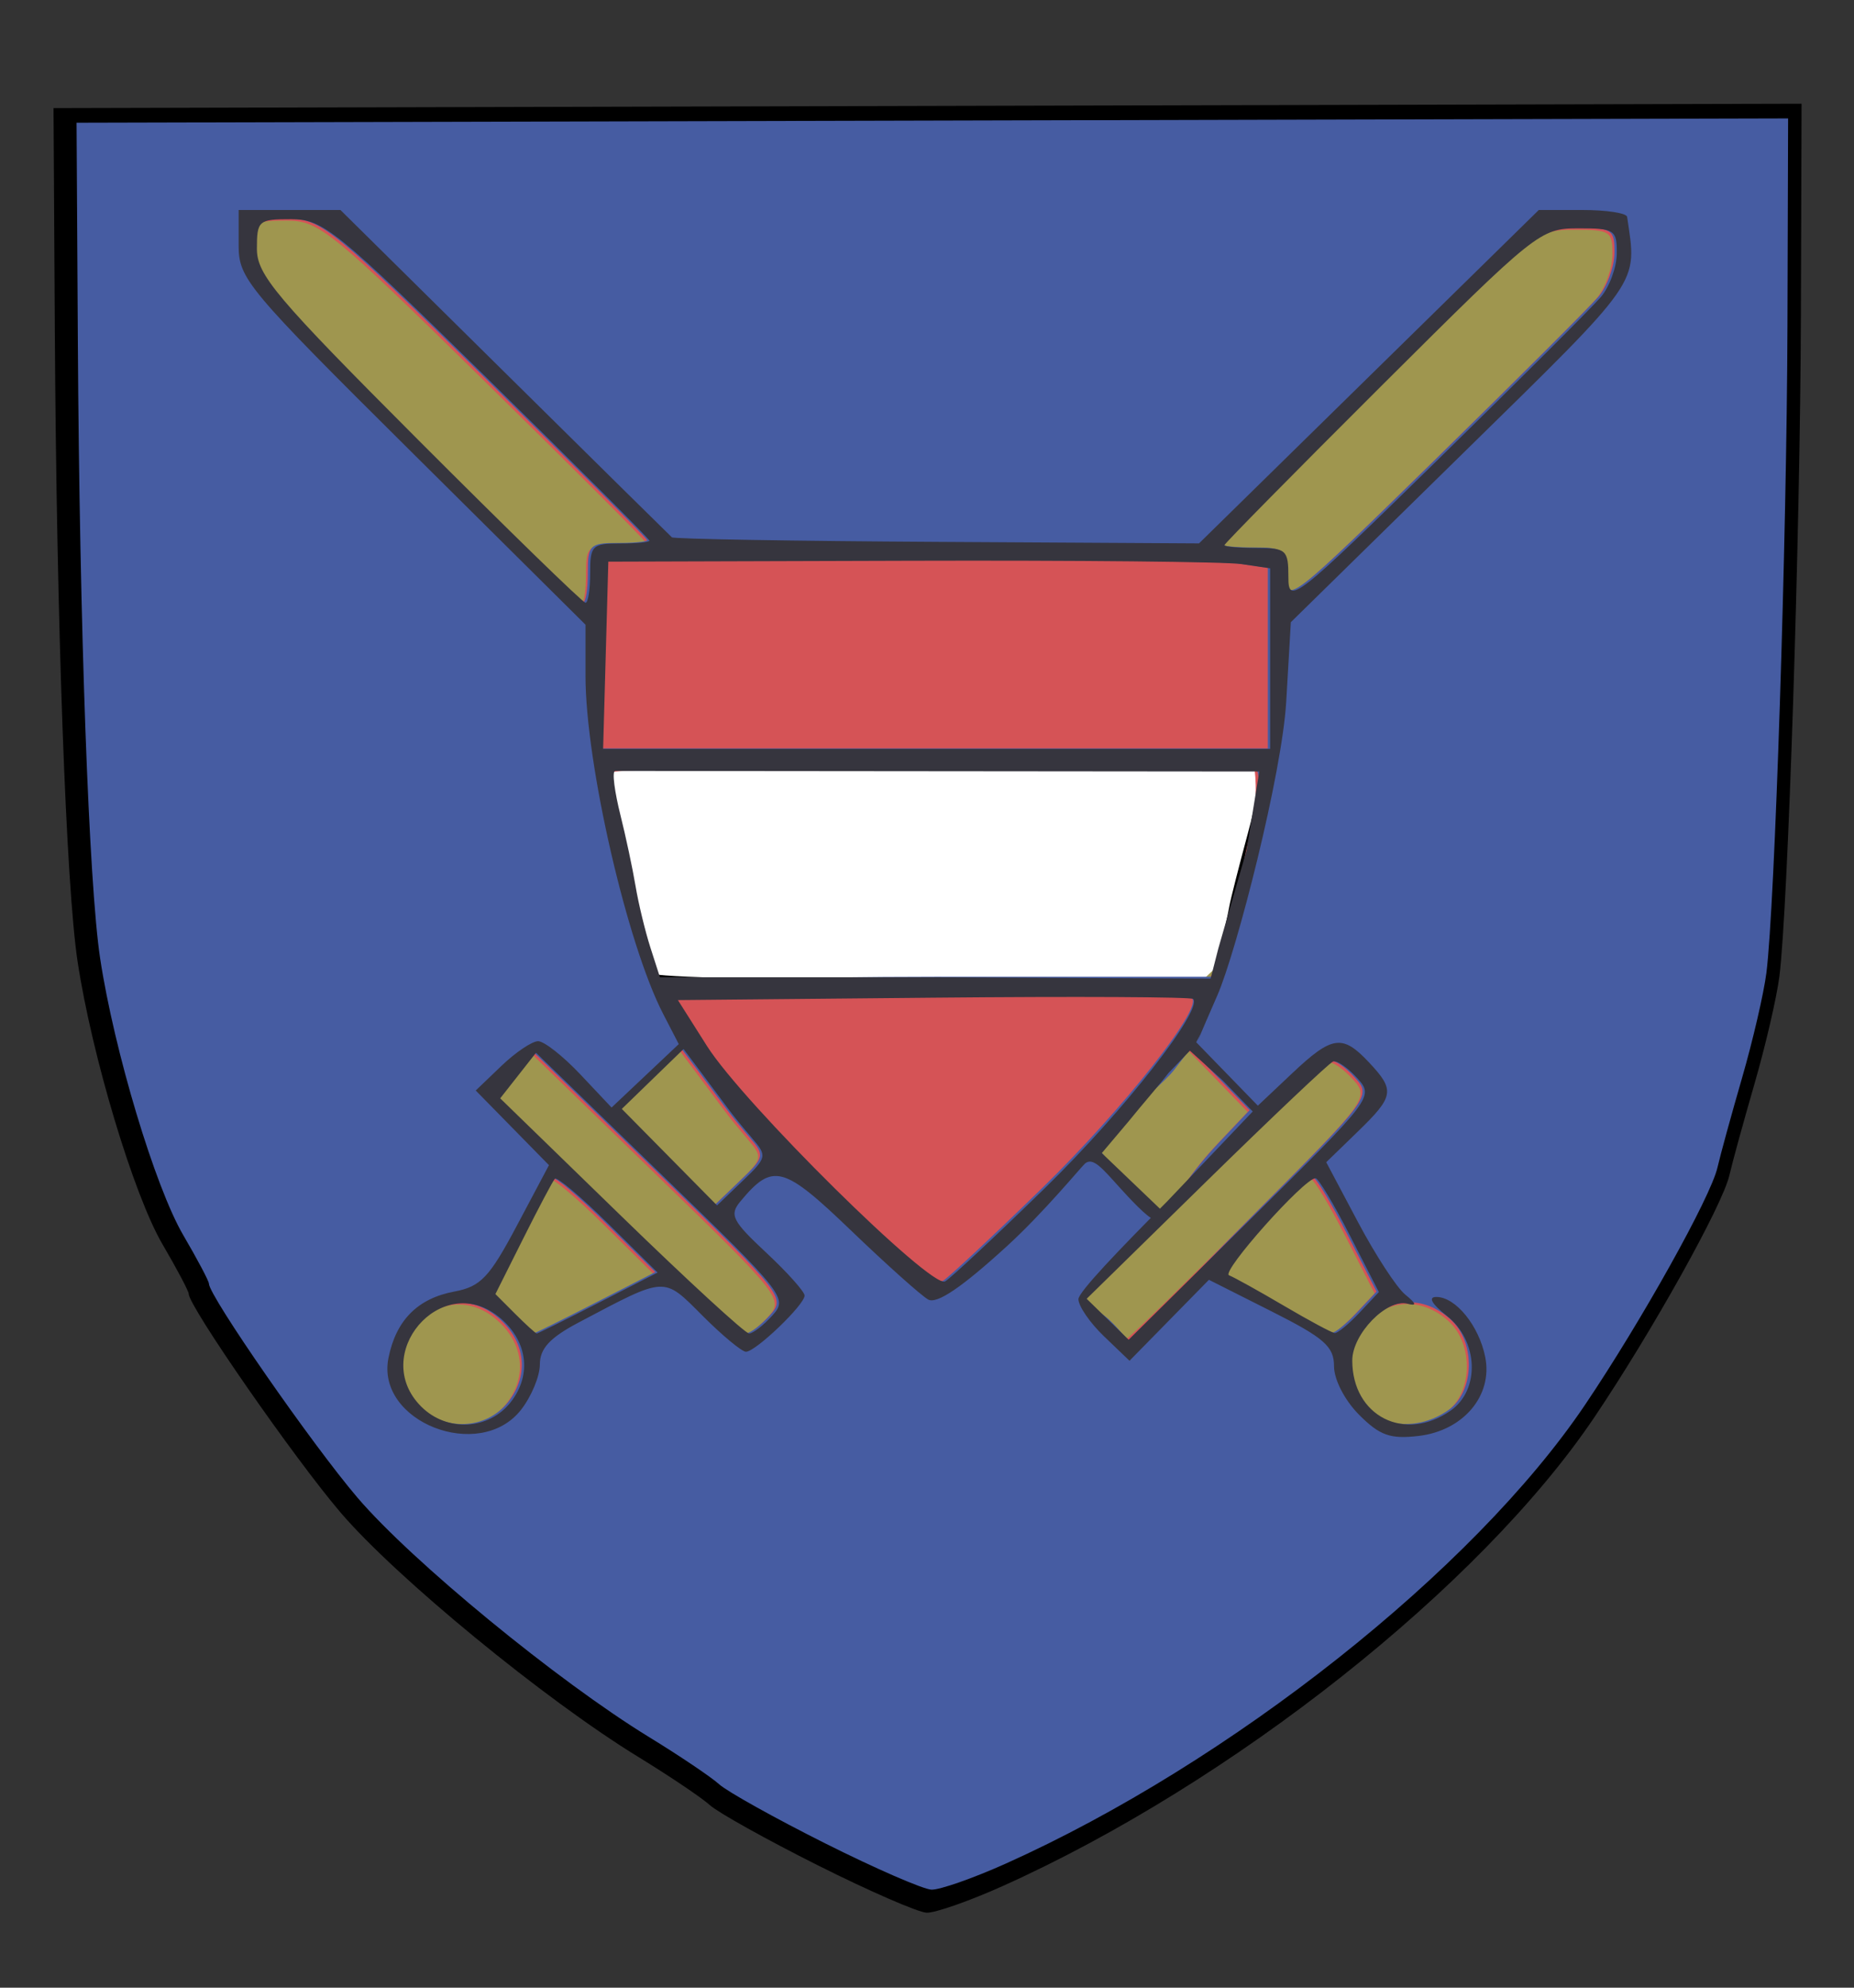 <?xml version="1.0" encoding="UTF-8" standalone="no"?>
<!-- Created with Inkscape (http://www.inkscape.org/) -->

<svg
   width="700"
   height="750"
   id="svg2"
   version="1.1"
   inkscape:version="1.1.1 (3bf5ae0d25, 2021-09-20)"
   sodipodi:docname="AUT_Dürnkrut_COA.svg"
   inkscape:export-filename="C:\Users\fruehwf\Documents\duernkrut.png"
   inkscape:export-xdpi="90"
   inkscape:export-ydpi="90"
   xmlns:inkscape="http://www.inkscape.org/namespaces/inkscape"
   xmlns:sodipodi="http://sodipodi.sourceforge.net/DTD/sodipodi-0.dtd"
   xmlns="http://www.w3.org/2000/svg"
   xmlns:svg="http://www.w3.org/2000/svg"
   xmlns:rdf="http://www.w3.org/1999/02/22-rdf-syntax-ns#"
   xmlns:cc="http://creativecommons.org/ns#"
   xmlns:dc="http://purl.org/dc/elements/1.1/">
  <rect width="100%" height="100%" fill="#333333" stroke="none"/>
  <defs
     id="defs4">
    <inkscape:perspective
       sodipodi:type="inkscape:persp3d"
       inkscape:vp_x="0 : 526.18109 : 1"
       inkscape:vp_y="0 : 1000 : 0"
       inkscape:vp_z="744.09448 : 526.18109 : 1"
       inkscape:persp3d-origin="372.04724 : 350.78739 : 1"
       id="perspective10" />
    <inkscape:perspective
       id="perspective2824"
       inkscape:persp3d-origin="0.5 : 0.33333333 : 1"
       inkscape:vp_z="1 : 0.5 : 1"
       inkscape:vp_y="0 : 1000 : 0"
       inkscape:vp_x="0 : 0.5 : 1"
       sodipodi:type="inkscape:persp3d" />
    <inkscape:perspective
       id="perspective2858"
       inkscape:persp3d-origin="0.5 : 0.33333333 : 1"
       inkscape:vp_z="1 : 0.5 : 1"
       inkscape:vp_y="0 : 1000 : 0"
       inkscape:vp_x="0 : 0.5 : 1"
       sodipodi:type="inkscape:persp3d" />
    <inkscape:perspective
       id="perspective2885"
       inkscape:persp3d-origin="0.5 : 0.33333333 : 1"
       inkscape:vp_z="1 : 0.5 : 1"
       inkscape:vp_y="0 : 1000 : 0"
       inkscape:vp_x="0 : 0.5 : 1"
       sodipodi:type="inkscape:persp3d" />
    <inkscape:perspective
       id="perspective2907"
       inkscape:persp3d-origin="0.5 : 0.33333333 : 1"
       inkscape:vp_z="1 : 0.5 : 1"
       inkscape:vp_y="0 : 1000 : 0"
       inkscape:vp_x="0 : 0.5 : 1"
       sodipodi:type="inkscape:persp3d" />
  </defs>
  <sodipodi:namedview
     id="base"
     pagecolor="#ffffff"
     bordercolor="#666666"
     borderopacity="1.0"
     inkscape:pageopacity="0.0"
     inkscape:pageshadow="2"
     inkscape:zoom="0.49497475"
     inkscape:cx="129.29952"
     inkscape:cy="271.73103"
     inkscape:document-units="px"
     inkscape:current-layer="layer1"
     showgrid="false"
     inkscape:window-width="1920"
     inkscape:window-height="1001"
     inkscape:window-x="-9"
     inkscape:window-y="-9"
     inkscape:window-maximized="1"
     inkscape:pagecheckerboard="0" />
  <g
     inkscape:label="Ebene 1"
     inkscape:groupmode="layer"
     id="layer1"
     transform="translate(-39.784,22.941)"
     style="display:inline">
    <rect
       style="fill:#ffffff;stroke:none;stroke-width:6.641;fill-opacity:1"
       id="rect2452"
       width="400.02"
       height="202.03"
       x="201.409"
       y="201.313" />
    <path
       style="fill:#000000;fill-opacity:1"
       d="m 348.628,680.922 c -19.36,-9.707 -37.732,-19.942 -40.828,-22.743 -3.096,-2.801 -15.285,-11.005 -27.088,-18.229 -35.173,-21.53 -91.399,-67.674 -112.398,-92.243 -17.426,-20.389 -57.286,-77.774 -57.286,-82.472 0,-0.985 -4.447,-9.385 -9.883,-18.666 -10.887,-18.589 -26.648,-71.012 -32.06,-106.635 -4.366,-28.742 -7.952,-127.822 -8.599,-237.6 l -0.498,-84.48 330,-0.83 330,-0.831 -0.252,80.031 c -0.258,82.077 -4.872,223.657 -8.122,249.257 -1.002,7.891 -5.227,26.107 -9.388,40.48 -4.161,14.373 -8.429,29.912 -9.484,34.532 -2.6,11.385 -29.31,59.212 -51.116,91.526 -42.962,63.667 -136.737,137.871 -223.337,176.726 -12.539,5.626 -25.422,10.139 -28.629,10.028 -3.208,-0.112 -21.672,-8.143 -41.032,-17.851 z M 226.466,510.771 c 8.461,-10.756 6.482,-24.244 -4.867,-33.171 -22.107,-17.389 -49.551,14.875 -29.612,34.814 9.883,9.883 26.017,9.115 34.479,-1.642 z m 362.498,3.203 c 10.155,-7.113 10.622,-26.097 0.859,-34.932 -21.645,-19.589 -50.258,8.4 -33.316,32.588 6.489,9.264 21.074,10.317 32.457,2.344 z M 260.234,472.515 283.147,460.777 264.054,441.922 c -10.501,-10.37 -19.736,-18.156 -20.523,-17.302 -0.786,0.854 -6.267,11.205 -12.178,23 l -10.748,21.446 7.593,7.594 c 4.176,4.176 7.937,7.593 8.358,7.593 0.42,0 11.075,-5.282 23.678,-11.738 z m 67.136,4.85 c 6.069,-6.705 4.944,-8.139 -42.437,-54.091 l -48.671,-47.202 -6.906,8.78 -6.906,8.781 46.632,45.31 c 25.648,24.921 47.852,45.31 49.344,45.31 1.491,0 5.516,-3.1 8.945,-6.888 z m 186.549,-38.723 c 45.149,-45.249 45.457,-45.668 38.926,-52.886 -3.621,-4.001 -7.775,-6.84 -9.231,-6.309 -1.456,0.531 -23.528,21.417 -49.05,46.414 l -46.403,45.448 8.313,6.394 c 4.572,3.516 9.128,6.428 10.124,6.471 0.996,0.041 22.29,-20.447 47.32,-45.533 z m 39.861,37.629 7.499,-7.983 -11.233,-21.937 c -6.178,-12.066 -12.108,-21.938 -13.178,-21.938 -4.371,0 -36.609,36.158 -33.36,37.417 1.936,0.75 11.44,6.022 21.12,11.716 9.68,5.694 18.512,10.432 19.626,10.53 1.114,0.098 5.401,-3.415 9.526,-7.805 z M 432.51,428.217 c 30.735,-29.954 61.582,-68.952 57.65,-72.884 -0.787,-0.787 -45.926,-1.01 -100.308,-0.496 l -98.877,0.936 11.226,17.714 c 13.99,22.076 86.549,93.747 91.821,90.699 2.137,-1.235 19.456,-17.421 38.488,-35.969 z M 319.56,408.965 c -3.373,-3.929 -7.338,-8.792 -8.811,-10.807 -1.473,-2.015 -6.033,-8.133 -10.133,-13.595 l -7.455,-9.931 -11.907,11.54 -11.907,11.541 18.364,18.595 18.364,18.595 9.808,-9.397 c 9.434,-9.039 9.574,-9.67 3.675,-16.541 z m 181.269,1.549 11.502,-12.141 -11.444,-11.807 -11.444,-11.807 -6.21,8.107 c -3.416,4.459 -10.828,13.803 -16.471,20.764 l -10.261,12.657 9.249,9.249 c 10.451,10.451 11.28,10.096 35.078,-15.024 z m -0.481,-74.98 c 1.474,-6.292 3.086,-13.708 3.582,-16.481 0.496,-2.773 3.618,-15.071 6.936,-27.331 3.318,-12.259 5.302,-23.021 4.407,-23.916 -2.285,-2.285 -246.258,-2.553 -248.538,-0.273 -1.717,1.717 15.469,70.79 19.109,76.801 0.879,1.452 48.9,2.64 106.711,2.64 h 105.113 z m 19,-111.36 v -34.8 l -11.104,-1.63 c -6.107,-0.896 -63.527,-1.472 -127.6,-1.279 l -116.496,0.35 -1.003,36.08 -1.003,36.08 H 390.744 519.347 Z M 257.141,191.214 c -0.032,-10.574 0.832,-11.437 11.406,-11.406 6.292,0.017 11.44,-0.477 11.44,-1.101 0,-0.625 -28.116,-28.742 -62.48,-62.482 -58.429,-57.369 -63.336,-61.348 -75.68,-61.378 -12.544,-0.031 -13.2,0.535 -13.2,11.372 0,10.081 7.245,18.658 62.443,73.92 34.344,34.384 63.267,62.516 64.274,62.516 1.007,0 1.815,-5.148 1.797,-11.44 z M 646.869,84.85 c 3.345,-3.936 6.117,-11.512 6.16,-16.836 0.074,-9.058 -0.883,-9.678 -14.882,-9.652 -14.653,0.028 -16.207,1.269 -75.68,60.51 -33.396,33.265 -60.72,60.973 -60.72,61.572 0,0.599 5.544,1.09 12.32,1.09 11.5,0 12.32,0.746 12.32,11.206 0,10.758 2.286,8.968 57.2,-44.763 31.46,-30.783 59.937,-59.189 63.282,-63.126 z"
       id="path2840-1" />
    <g
       id="g2830"
       transform="matrix(3.446,0,0,3.446,162.566,394.918)">
      <g
         id="g2833">
        <path
           sodipodi:nodetypes="cccscccsscccccsssccccc"
           id="path2844"
           d="M 40.251,59.546 C 31.996,54.038 13.528,44.414 9.258,39.235 -12.764,27.659 4.51,35.097 -0.205,22.12 -8.992,8.326 11.297,-8.672 8.58,-25.216 7.023,-34.696 -14.515,-66.299 -14.132,-86.34 l -4.216,-13.231 84.84,0.536 c 51.385,0.017 84.021,0.222 84.254,0.455 0.528,0.528 -4.144,12.551 -4.893,48.965 -0.856,41.61 -13.295,43.014 -11.536,71.734 -6.103,12.533 -12.801,19.352 -24.645,27.221 C 90.111,58.331 96.613,72.104 65.667,67.179 52.497,50.807 58.713,79.926 40.251,59.546 Z m 63.95,-81.13 c 1.56,-5.5 3.863,-17.128 3.883,-17.816 0.029,-0.977 -13.77,0.77 -41.524,0.77 -38.54,0 -40.531,-8.919 -38.595,-2.986 0.52,1.595 2.396,16.775 3.552,20.771 l 5.636,7.265 31.601,4.281 27.56,-4.81 z"
           style="fill:#9f964f" />
      </g>
      <path
         style="fill:#d55356"
         d="M 57.086,71.161 C 34.911,68.289 -2.096,39.05 -7.666,11.149 5.302,-14.045 5.82,-0.417 5.027,-31.086 l -29.436,-72.992 91.225,4.815 85.164,-1.751 c 1.236,32.044 -14.11,50.882 -28.785,77.774 -1.613,14.976 14.844,29.805 9.553,46.419 -12.205,18.087 -17.633,27.046 -42.235,38.084 -14.745,4.312 -21.634,8.419 -33.427,9.899 z M 19.856,32.419 c 2.404,-3.056 1.841,-6.887 -1.383,-9.424 -6.281,-4.94 -14.077,4.226 -8.412,9.89 2.808,2.808 7.391,2.589 9.795,-0.467 z m 102.982,0.91 c 2.885,-2.021 3.018,-7.414 0.244,-9.924 -6.149,-5.565 -14.278,2.386 -9.465,9.258 1.843,2.632 5.987,2.931 9.221,0.666 z m -93.389,-11.778 6.51,-3.335 -5.424,-5.357 c -2.983,-2.946 -5.607,-5.158 -5.83,-4.915 -0.223,0.243 -1.78,3.183 -3.46,6.534 l -3.054,6.093 2.157,2.157 c 1.186,1.186 2.255,2.157 2.374,2.157 0.119,0 3.146,-1.501 6.727,-3.335 z m 19.073,1.378 c 1.724,-1.905 1.405,-2.312 -12.056,-15.367 l -13.827,-13.41 -1.962,2.494 -1.962,2.494 13.248,12.872 c 7.286,7.08 13.594,12.872 14.018,12.872 0.424,0 1.567,-0.881 2.541,-1.957 z m 52.997,-11.001 c 12.826,-12.855 12.914,-12.974 11.059,-15.024 -1.029,-1.137 -2.209,-1.943 -2.622,-1.792 -0.414,0.151 -6.684,6.084 -13.935,13.186 l -13.183,12.911 2.362,1.816 c 1.299,0.999 2.154,2.412 2.436,2.425 0.283,0.012 6.772,-6.395 13.883,-13.522 z m 11.324,10.69 2.13,-2.268 -3.191,-6.232 c -1.755,-3.428 -3.44,-6.232 -3.744,-6.232 -1.242,0 -10.4,10.272 -9.477,10.63 0.55,0.213 3.25,1.711 6,3.328 2.75,1.618 5.259,2.964 5.576,2.991 0.317,0.028 1.534,-0.97 2.706,-2.217 z M 46.303,3.497 c -0.958,-1.116 -2.085,-2.498 -2.503,-3.07 -0.418,-0.572 -1.714,-2.31 -2.879,-3.862 l -2.118,-2.821 -3.383,3.279 -3.383,3.279 5.217,5.283 5.217,5.283 2.786,-2.67 c 2.68,-2.568 2.72,-2.747 1.044,-4.699 z m 51.497,0.44 3.267,-3.449 -3.251,-3.354 -3.251,-3.354 -1.764,2.303 c -0.97,1.267 -3.809,3.335 -5.412,5.313 l -2.622,3.596 5.412,5.852 c 2.969,2.969 0.86,0.23 7.621,-6.906 z m 0.449,-21.008 c 0.419,-1.788 1.609,-3.894 1.75,-4.682 0.141,-0.788 0.295,-4.282 1.238,-7.764 0.943,-3.483 0.773,-6.54 0.519,-7.967 -0.161,-0.904 -69.813,0.154 -70.461,0.802 -0.488,0.488 4.541,21.576 5.575,23.284 0.25,0.412 13.745,-0.715 30.169,-0.715 h 29.862 l 1.787,-3.103 z M 28.57,-58.364 c -0.009,-3.004 0.236,-3.249 3.24,-3.24 1.787,0.005 3.25,-0.136 3.25,-0.313 0,-0.177 -7.987,-8.165 -17.75,-17.751 C 0.711,-95.966 -0.683,-97.097 -4.189,-97.105 c -3.564,-0.009 -3.75,0.152 -3.75,3.231 0,2.864 2.058,5.301 17.74,21 9.757,9.768 17.974,17.76 18.26,17.76 0.286,0 0.516,-1.462 0.51,-3.25 z M 139.288,-88.581 c 0.95,-1.118 1.738,-3.271 1.75,-4.783 0.021,-2.573 -0.251,-2.749 -4.228,-2.742 -4.163,0.008 -4.604,0.361 -21.5,17.19 -9.488,9.45 -17.25,17.322 -17.25,17.492 0,0.17 1.575,0.31 3.5,0.31 3.267,0 3.5,0.212 3.5,3.183 0,3.056 0.65,2.548 16.25,-12.717 8.938,-8.745 17.027,-16.815 17.978,-17.933 z"
         id="path2842"
         sodipodi:nodetypes="cccccccccccssccssccccscccscccccccsccsscccsccccssssccsccccccccccccccccccssssscccccsssssssccsssssssc" />
      <g
         id="g2872" />
    </g>
    <path
       id="path2840-7"
       d="m 351.302,672.591 c -18.955,-9.505 -36.944,-19.525 -39.975,-22.268 -3.031,-2.743 -14.966,-10.775 -26.522,-17.849 -34.438,-21.08 -89.49,-66.26 -110.05,-90.316 -17.062,-19.963 -56.09,-76.15 -56.09,-80.75 0,-0.964 -4.355,-9.188 -9.677,-18.276 C 98.328,424.932 82.897,373.604 77.598,338.725 73.323,310.583 69.812,213.573 69.178,106.088 L 68.691,23.373 391.798,22.56 714.905,21.746 714.659,100.105 c -0.253,80.362 -4.77,218.985 -7.952,244.051 -0.981,7.726 -5.117,25.561 -9.192,39.634 -4.075,14.073 -8.253,29.288 -9.286,33.811 -2.546,11.148 -28.698,57.975 -50.048,89.615 -42.065,62.337 -133.881,134.991 -218.672,173.034 -12.277,5.508 -24.891,9.926 -28.031,9.818 -3.14,-0.108 -21.219,-7.973 -40.175,-17.478 z M 231.693,505.994 c 8.284,-10.531 6.346,-23.738 -4.765,-32.478 -21.646,-17.027 -48.516,14.564 -28.993,34.086 9.677,9.677 25.474,8.924 33.759,-1.608 z m 354.926,3.136 c 9.943,-6.964 10.4,-25.552 0.841,-34.202 -21.193,-19.179 -49.209,8.224 -32.62,31.907 6.353,9.07 20.634,10.101 31.779,2.295 z M 264.755,468.538 287.19,457.045 268.496,438.583 c -10.282,-10.154 -19.324,-17.777 -20.094,-16.941 -0.77,0.837 -6.136,10.971 -11.924,22.52 l -10.524,20.999 7.435,7.435 c 4.089,4.089 7.772,7.435 8.183,7.435 0.411,0 10.844,-5.172 23.183,-11.493 z m 65.734,4.749 c 5.942,-6.566 4.841,-7.969 -41.551,-52.961 l -47.654,-46.216 -6.762,8.597 -6.762,8.597 45.658,44.364 c 25.112,24.4 46.853,44.364 48.313,44.364 1.46,0 5.401,-3.035 8.758,-6.744 z m 182.652,-37.914 c 44.206,-44.304 44.508,-44.715 38.113,-51.781 -3.545,-3.918 -7.612,-6.697 -9.038,-6.177 -1.425,0.52 -23.037,20.97 -48.025,45.444 l -45.434,44.499 8.139,6.26 c 4.477,3.443 8.432,9.325 9.407,9.367 0.975,0.042 22.33,-23.05 46.837,-47.612 z m 39.028,36.842 7.343,-7.816 -10.999,-21.479 c -6.049,-11.814 -11.855,-21.479 -12.903,-21.479 -4.28,0 -35.844,35.403 -32.663,36.636 1.896,0.734 11.201,5.896 20.679,11.471 9.478,5.575 18.125,10.214 19.216,10.31 1.091,0.096 5.288,-3.344 9.327,-7.642 z m -118.736,-47.05 c 30.093,-29.328 60.296,-67.511 56.446,-71.361 -0.771,-0.771 -44.967,-0.989 -98.213,-0.485 l -96.811,0.916 10.991,17.344 c 13.698,21.615 84.741,91.789 89.903,88.804 2.092,-1.209 19.05,-17.058 37.684,-35.218 z M 322.842,406.314 c -3.303,-3.847 -7.185,-8.609 -8.627,-10.582 -1.442,-1.973 -5.907,-7.963 -9.921,-13.311 l -7.299,-9.724 -11.658,11.299 -11.658,11.299 17.981,18.207 17.981,18.207 9.604,-9.201 c 9.237,-8.85 9.374,-9.468 3.599,-16.195 z m 177.482,1.516 11.261,-11.887 -11.205,-11.56 -11.205,-11.56 -6.08,7.938 c -3.344,4.366 -13.127,11.999 -18.652,18.815 l -9.542,11.383 17.137,20.673 c 10.233,10.233 4.984,0.794 28.285,-23.801 z m 2.054,-72.908 c 2.453,-9.696 2.516,-13.422 3.002,-16.137 0.486,-2.715 3.57,-15.132 6.791,-26.76 3.287,-11.865 3.17,-23.046 2.295,-23.922 -2.238,-2.238 -241.114,-2.5 -243.347,-0.267 -1.682,1.682 13.631,72.342 17.195,78.227 0.861,1.422 49.393,-0.446 105.998,-0.446 h 102.917 l 3.129,-4.13 z m 16.077,-109.539 v -34.074 l -10.872,-1.596 c -5.98,-0.878 -62.2,-1.441 -124.935,-1.253 l -114.063,0.343 -0.982,35.326 -0.982,35.326 H 392.539 518.456 V 225.383 Z M 261.727,193.111 c -0.031,-10.353 0.815,-11.199 11.168,-11.168 6.161,0.017 11.201,-0.467 11.201,-1.079 0,-0.612 -27.529,-28.141 -61.175,-61.177 -57.209,-56.171 -62.013,-60.067 -74.099,-60.096 -12.282,-0.031 -12.924,0.524 -12.924,11.135 0,9.871 7.094,18.268 61.139,72.376 33.626,33.665 61.946,61.21 62.931,61.21 0.986,0 1.777,-5.04 1.759,-11.201 z M 643.314,88.97 c 3.275,-3.854 5.989,-11.272 6.031,-16.485 0.072,-8.869 -0.864,-9.476 -14.571,-9.451 -14.347,0.028 -15.868,1.243 -74.099,59.246 -32.698,32.571 -59.452,59.699 -59.452,60.286 0,0.587 5.428,1.067 12.063,1.067 11.26,0 12.063,0.73 12.063,10.972 0,10.533 2.239,8.781 56.005,-43.828 30.803,-30.14 58.685,-57.953 61.96,-61.807 z"
       style="fill:#465ca2;fill-opacity:1"
       sodipodi:nodetypes="csssssscccccssssssccssccssccccscccscccccccsccsscccsccccssssccscccsccsccccccccccccccccccssssscccccccccccccccccsscsssccscsssssc" />
    <path
       style="fill:#36353e"
       d="m 552.943,510.906 c -5.415,-5.415 -9.482,-13.273 -9.482,-18.32 0,-7.469 -3.657,-10.68 -23.617,-20.731 l -23.617,-11.893 -14.991,15.274 -14.991,15.274 -9.643,-9.239 c -5.304,-5.081 -9.643,-11.391 -9.643,-14.02 0,-2.63 15.313,-18.627 33.411,-36.784 l 32.401,-34.023 -11.358,-11.718 -12.368,-11.213 -8.101,8.443 c -3.344,4.366 -9.591,11.494 -15.117,18.31 l -10.047,11.888 22.785,21.775 c 5.031,5.031 -1.102,3.087 -3.134,3.087 -2.033,0 -9.533,-8.153 -12.964,-11.944 -6.505,-7.188 -10.071,-11.56 -13.053,-8.955 -1.326,1.159 -15.48,18.372 -29.291,31.001 -17.178,15.707 -26.627,22.112 -29.908,20.275 -2.638,-1.477 -15.759,-13.212 -29.158,-26.078 -25.606,-24.586 -29.55,-25.614 -41.769,-10.891 -4.189,5.048 -3.03,7.337 9.761,19.268 7.983,7.447 14.515,14.745 14.515,16.217 0,3.488 -18.493,21.199 -22.135,21.199 -1.541,0 -8.899,-6.097 -16.35,-13.549 -15.012,-15.012 -13.489,-15.093 -46.815,2.507 -10.869,5.74 -14.648,9.821 -14.648,15.817 0,4.445 -3.214,12.168 -7.143,17.162 -15.618,19.855 -54.839,4.503 -50.023,-19.581 2.848,-14.242 11.01,-22.469 24.868,-25.069 9.967,-1.87 13.225,-5.305 23.646,-24.93 l 12.086,-22.761 -13.823,-14.085 -13.823,-14.085 9.71,-9.303 c 5.341,-5.117 11.567,-9.303 13.837,-9.303 2.27,0 9.439,5.632 15.932,12.516 l 11.805,12.516 12.685,-11.967 12.685,-11.967 -5.899,-11.407 C 276.518,333.237 260.85,265.086 260.85,232.129 V 212.776 L 195.366,147.811 C 132.934,85.872 129.883,82.227 129.883,69.572 V 56.299 h 19.224 19.224 l 61.924,61.175 c 34.058,33.646 62.501,61.692 63.205,62.325 0.704,0.633 45.774,1.408 100.155,1.723 l 98.874,0.573 64.143,-62.898 64.143,-62.898 h 16.486 c 9.067,0 16.656,1.163 16.863,2.585 3.779,25.853 6.234,22.325 -62.323,89.555 l -64.644,63.393 -1.741,29.936 c -1.593,27.381 -18.716,94.212 -26.053,110.987 -13.961,31.923 -2.31,6.385 -7.926,17.57 l 23.267,23.934 12.899,-12.166 c 15.17,-14.307 19.014,-14.862 29.04,-4.189 9.926,10.565 9.559,12.795 -4.315,26.242 l -11.808,11.445 11.978,22.578 c 6.588,12.418 14.616,24.729 17.84,27.359 4.229,3.449 4.468,4.416 0.856,3.47 -7.772,-2.035 -20.843,11.393 -20.843,21.411 0,20.984 19.794,31.058 37.144,18.906 11.209,-7.851 10.472,-26.387 -1.421,-35.742 -5.737,-4.513 -7.203,-7.143 -3.981,-7.143 7.284,0 16.087,10.816 18.46,22.683 2.909,14.546 -8.289,27.793 -25.16,29.763 -10.694,1.248 -14.636,-0.15 -22.453,-7.968 z m -320.371,-4.728 c 8.284,-10.531 6.346,-23.738 -4.765,-32.478 -21.646,-17.027 -48.516,14.564 -28.993,34.086 9.677,9.677 25.474,8.924 33.759,-1.608 z M 552.149,383.794 c -3.554,-3.927 -7.628,-6.715 -9.054,-6.195 -1.425,0.52 -22.94,20.875 -47.809,45.233 l -45.217,44.287 7.923,7.726 7.923,7.726 46.348,-45.819 c 46.029,-45.503 46.304,-45.868 39.886,-52.959 z m -286.515,84.929 22.435,-11.493 -18.694,-18.462 c -10.282,-10.154 -19.324,-17.777 -20.094,-16.941 -0.77,0.837 -6.136,10.971 -11.924,22.52 l -10.524,20.999 7.435,7.435 c 4.089,4.089 7.772,7.435 8.183,7.435 0.411,0 10.844,-5.172 23.183,-11.493 z m 65.734,4.749 c 5.942,-6.566 4.841,-7.969 -41.551,-52.961 l -47.654,-46.216 -6.762,8.597 -6.762,8.597 45.658,44.364 c 25.112,24.4 46.853,44.364 48.313,44.364 1.46,0 5.401,-3.035 8.758,-6.744 z m 221.68,-1.071 7.343,-7.816 -10.999,-21.479 c -6.049,-11.814 -11.855,-21.479 -12.903,-21.479 -4.28,0 -35.844,35.403 -32.663,36.636 1.896,0.734 11.201,5.896 20.679,11.471 9.478,5.575 18.125,10.214 19.216,10.31 1.091,0.096 5.288,-3.343 9.327,-7.642 z m -118.736,-47.05 c 30.093,-29.328 59.791,-67.511 55.941,-71.361 -0.771,-0.771 -44.461,-0.989 -97.708,-0.485 l -96.811,0.916 10.991,17.344 c 13.698,21.615 84.741,91.789 89.903,88.804 2.092,-1.209 19.05,-17.058 37.684,-35.218 z M 323.721,406.499 c -3.303,-3.847 -7.185,-8.609 -8.627,-10.582 -1.442,-1.973 -5.907,-7.963 -9.921,-13.311 l -7.299,-9.724 -11.658,11.299 -11.658,11.299 17.981,18.207 17.981,18.207 9.604,-9.201 c 9.237,-8.85 9.374,-9.468 3.599,-16.195 z m 186.676,-108.471 4.835,-29.853 -243.167,-0.22 c -1.37,-10e-4 -0.094,8.412 1.944,16.54 2.037,8.129 4.613,20.208 5.724,26.842 1.111,6.634 3.641,17.103 5.621,23.264 l 3.601,11.201 h 104.712 l 103.197,0.505 2.926,-11.409 z m 8.938,-72.461 v -34.074 l -10.872,-1.596 c -5.98,-0.878 -62.2,-1.441 -124.935,-1.253 l -114.063,0.343 -0.982,35.326 -0.982,35.326 H 393.418 519.335 V 225.567 Z M 262.606,193.296 c -0.031,-10.353 0.815,-11.199 11.168,-11.168 6.161,0.017 11.201,-0.467 11.201,-1.079 0,-0.612 -27.529,-28.141 -61.175,-61.177 -57.209,-56.171 -62.013,-60.067 -74.099,-60.096 -12.282,-0.031 -12.924,0.524 -12.924,11.135 0,9.871 7.094,18.268 61.139,72.376 33.627,33.665 61.946,61.21 62.931,61.21 0.986,0 1.777,-5.04 1.759,-11.201 z M 644.193,89.154 c 3.275,-3.854 5.989,-11.272 6.031,-16.485 0.072,-8.869 -0.864,-9.476 -14.571,-9.451 -14.347,0.028 -15.868,1.243 -74.099,59.246 -32.698,32.571 -59.452,59.699 -59.452,60.286 0,0.587 5.428,1.067 12.063,1.067 11.26,0 12.063,0.73 12.063,10.972 0,10.533 2.239,8.781 56.005,-43.829 30.803,-30.14 58.685,-57.953 61.96,-61.807 z"
       id="path2832-4"
       sodipodi:nodetypes="cscccccsccccccccsssssssssssssssscccccscccccccccccccscccccscccscccscccssssssssccssccscccccccccscccscccccccsccccssssccscccsccsccccccccccsssccccccccccccccccccsssssssccsssssssc" />
  </g>
</svg>
